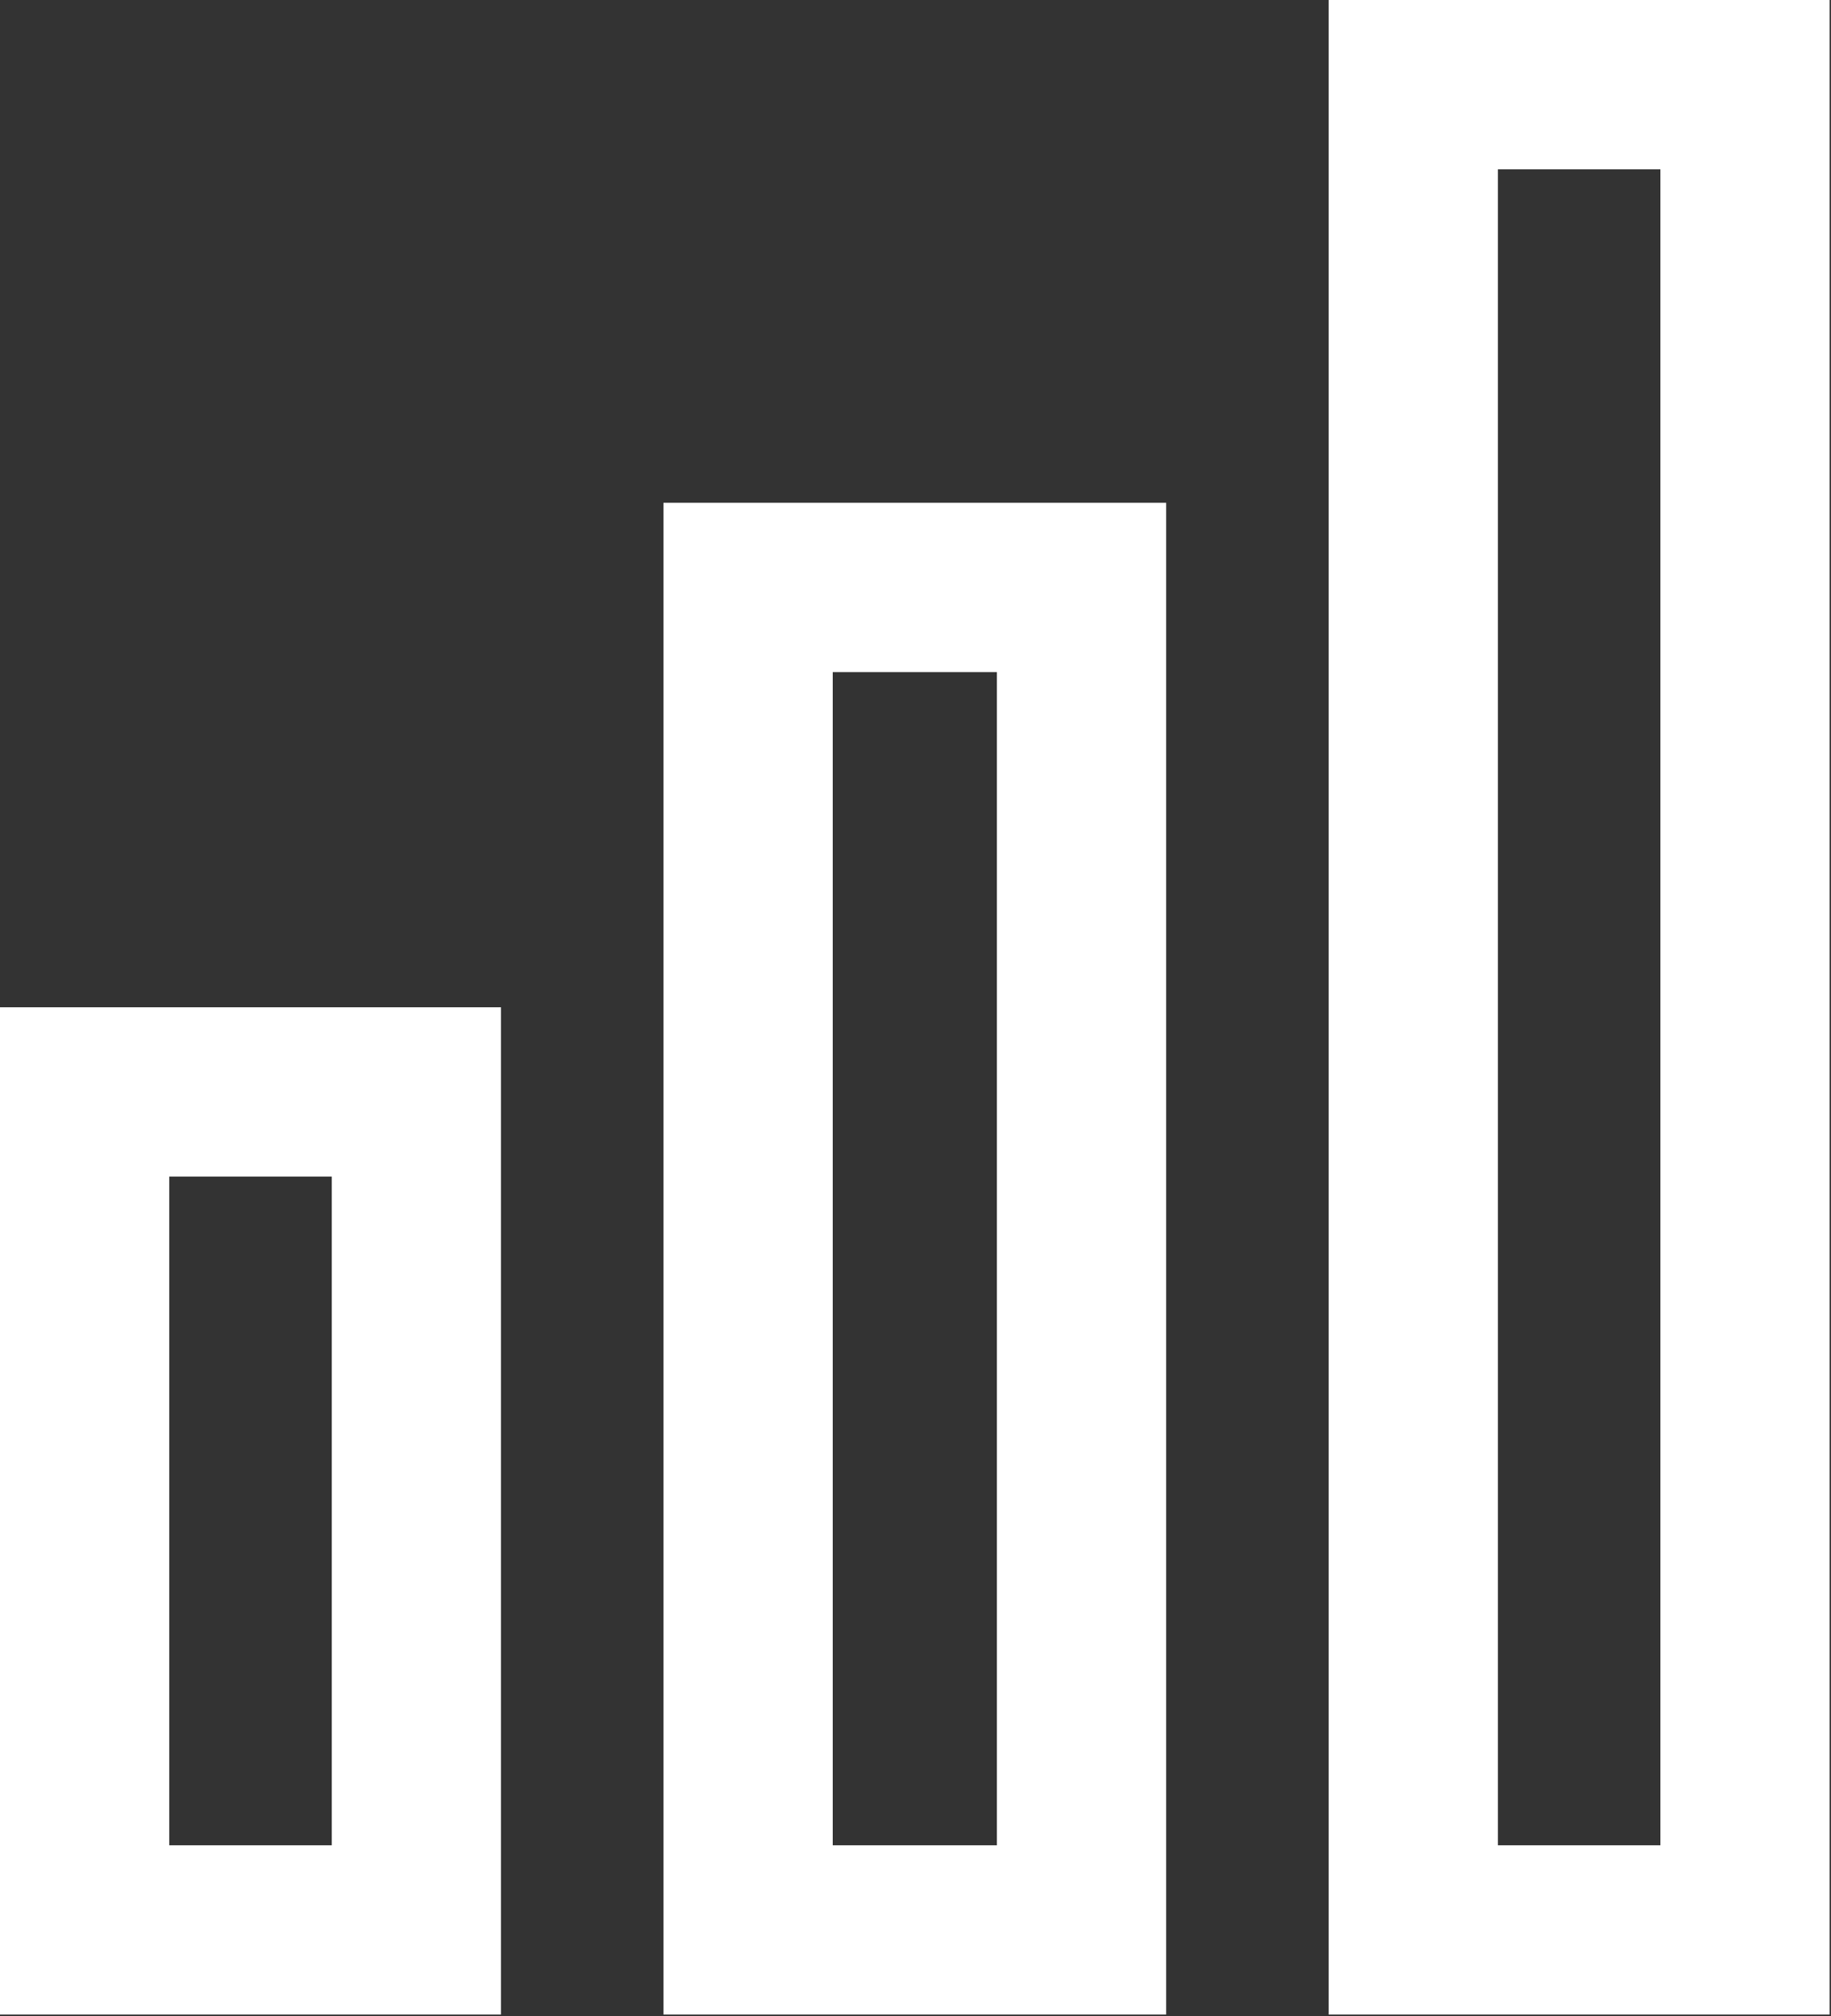 <svg viewBox="0 0 10.818 11.909" fill="none" xmlns="http://www.w3.org/2000/svg"><rect x="0" y="0" width="10.818" height="11.909" fill="#333333" stroke="none"/><path d="M10.31 11.4v-10.9h-1.96v10.9h1.96Zm-3.92-7.93v7.93h-1.97v-7.93h1.97Zm-3.93 2.98v4.95h-1.96v-4.95h1.96Z" stroke="#FFF"/></svg>
